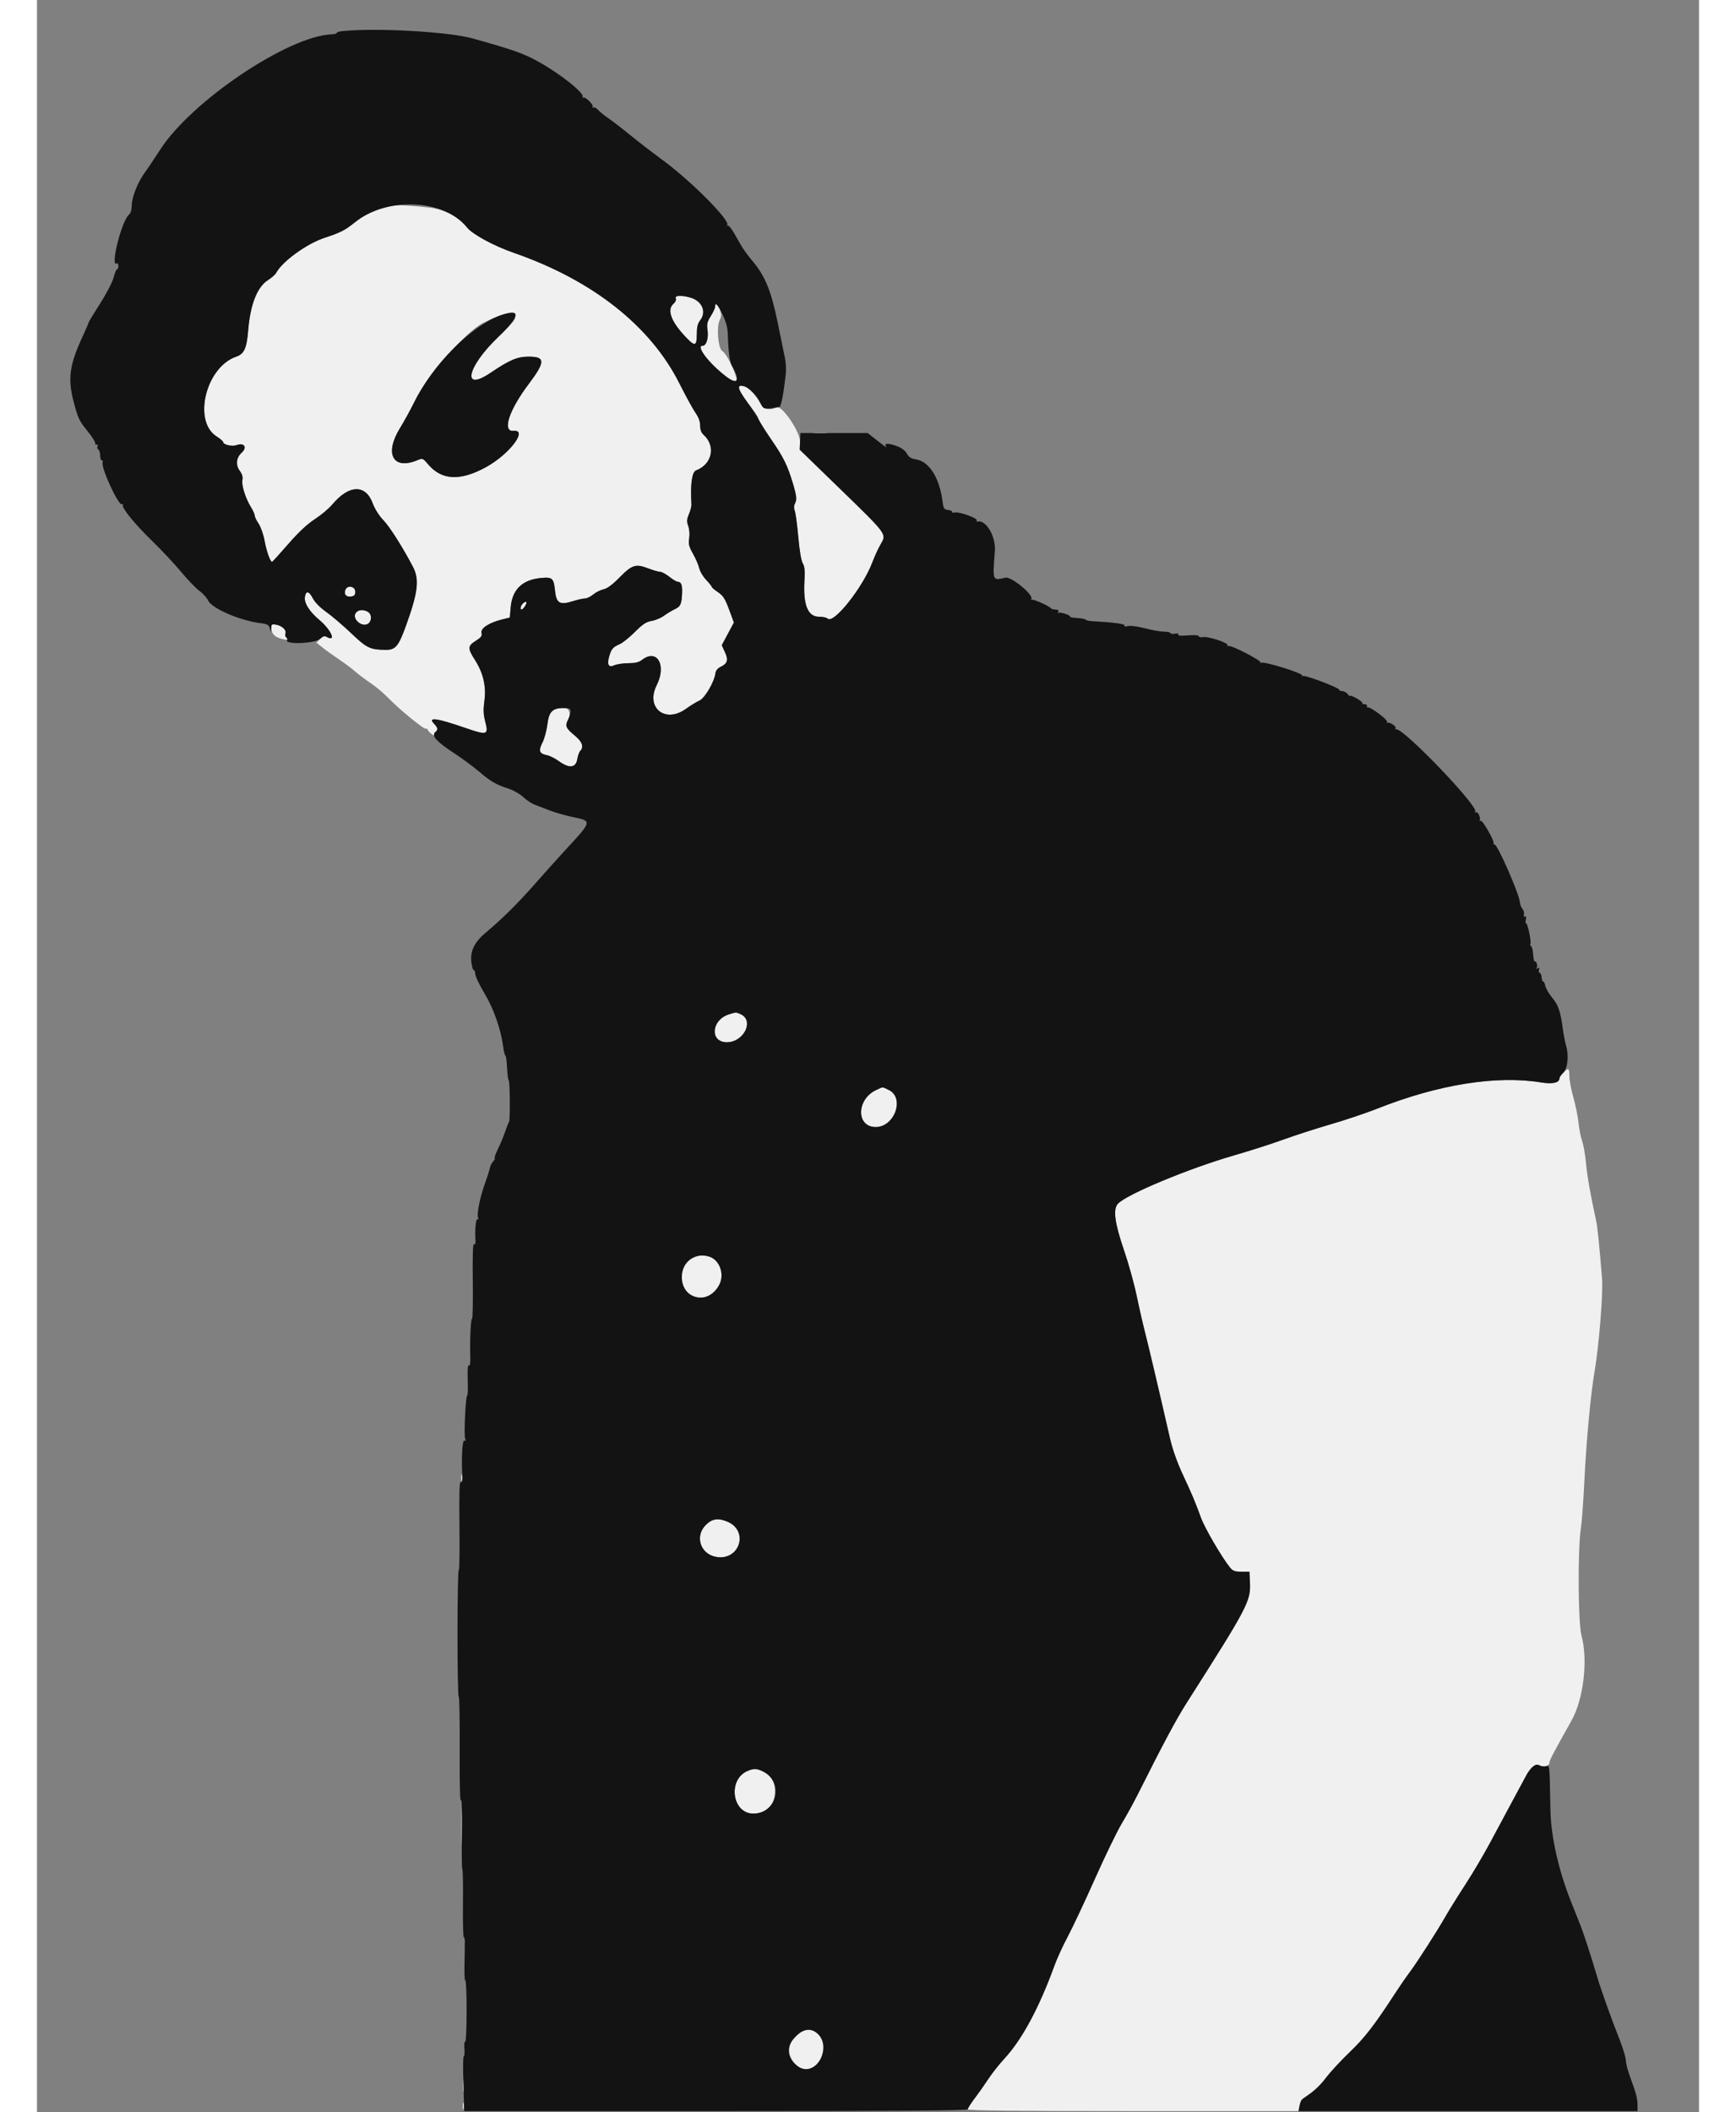 <svg xmlns="http://www.w3.org/2000/svg" xmlns:xlink="http://www.w3.org/1999/xlink" id="svg" version="1.1" width="500" height="608.28" viewBox="0, 0, 400,508.28"><rect x="0" y="0" width="400" height="508.28" fill="#808080" stroke="none"/><g id="svgg"><path id="path0" d="M82.400 49.796 C 81.410 50.122,79.598 51.156,78.373 52.094 C 77.149 53.032,75.529 54.269,74.773 54.842 C 74.018 55.416,71.510 56.494,69.200 57.239 C 64.999 58.594,59.043 62.904,57.571 65.654 C 57.348 66.071,56.457 66.859,55.591 67.406 C 53.019 69.029,51.345 73.256,50.840 79.400 C 50.476 83.825,49.874 85.167,47.956 85.824 C 40.636 88.333,37.437 101.362,43.241 105.026 C 44.098 105.567,44.800 106.170,44.800 106.366 C 44.800 106.996,46.945 107.512,47.976 107.131 C 49.885 106.424,50.704 107.639,49.223 108.979 C 47.956 110.126,47.775 111.899,48.786 113.266 C 49.381 114.071,49.586 114.781,49.436 115.521 C 49.185 116.754,50.189 119.918,51.505 122.047 C 51.997 122.843,52.400 123.746,52.400 124.054 C 52.400 124.362,52.823 125.241,53.340 126.007 C 53.857 126.773,54.512 128.660,54.794 130.200 C 55.254 132.705,56.146 135.200,56.582 135.200 C 56.671 135.200,58.413 133.283,60.452 130.940 C 62.960 128.059,65.039 126.112,66.872 124.926 C 68.364 123.961,70.244 122.382,71.050 121.418 C 75.075 116.602,79.079 116.473,80.798 121.103 C 81.316 122.501,82.331 124.105,83.390 125.200 C 84.892 126.754,88.060 131.752,90.474 136.378 C 92.079 139.452,91.716 142.518,88.793 150.600 C 86.997 155.566,86.275 156.411,83.856 156.377 C 80.137 156.325,79.385 155.961,75.644 152.400 C 73.680 150.530,70.971 148.217,69.624 147.260 C 68.096 146.174,66.871 144.923,66.366 143.934 C 65.469 142.174,64.667 142.092,64.473 143.739 C 64.305 145.161,65.597 147.187,67.920 149.140 C 70.838 151.594,72.113 154.545,69.697 153.252 C 69.148 152.958,68.772 153.079,68.119 153.758 L 67.261 154.649 68.731 155.823 C 69.539 156.469,71.370 157.787,72.800 158.752 C 74.230 159.718,75.940 160.999,76.600 161.599 C 77.260 162.199,78.880 163.417,80.200 164.307 C 81.520 165.196,83.410 166.772,84.400 167.809 C 87.043 170.576,93.219 175.635,93.638 175.376 C 93.837 175.253,94.000 175.331,94.000 175.549 C 94.000 175.767,94.585 176.356,95.300 176.857 C 96.334 177.582,96.477 177.615,96.000 177.019 C 95.542 176.448,95.519 176.230,95.900 176.102 C 96.638 175.853,96.511 175.169,95.532 174.127 C 93.986 172.482,96.177 172.778,103.047 175.144 C 108.435 176.999,108.727 176.901,107.855 173.533 C 107.438 171.922,107.396 170.715,107.683 168.600 C 108.153 165.131,107.390 161.889,105.364 158.744 C 103.615 156.030,103.647 155.433,105.605 154.197 C 106.908 153.374,107.168 153.012,106.984 152.277 C 106.713 151.199,108.816 149.830,111.917 149.065 L 113.800 148.600 114.000 146.200 C 114.361 141.867,116.763 139.517,121.277 139.082 C 124.046 138.815,124.366 139.109,124.686 142.208 C 124.990 145.161,125.837 145.650,128.947 144.669 C 130.115 144.301,131.446 144.000,131.904 144.000 C 132.363 144.000,133.247 143.573,133.869 143.052 C 134.491 142.530,135.605 141.972,136.344 141.810 C 137.245 141.614,138.507 140.682,140.171 138.984 C 143.179 135.917,144.096 135.619,147.055 136.752 C 148.274 137.218,149.590 137.600,149.981 137.600 C 150.371 137.600,151.369 138.140,152.200 138.800 C 153.031 139.460,153.945 140.000,154.231 140.000 C 155.051 140.000,155.349 140.805,155.256 142.776 C 155.132 145.420,154.888 145.945,153.471 146.610 C 152.772 146.938,151.611 147.640,150.891 148.170 C 150.171 148.699,148.836 149.259,147.925 149.413 C 146.616 149.634,145.767 150.195,143.878 152.090 C 142.564 153.409,140.914 154.727,140.212 155.021 C 138.630 155.682,138.190 156.210,137.687 158.051 C 137.153 160.009,137.603 160.709,138.990 160.077 C 139.566 159.815,141.064 159.596,142.319 159.591 C 143.965 159.585,144.878 159.365,145.600 158.800 C 149.216 155.972,151.584 160.034,149.146 164.884 C 146.412 170.323,151.198 174.171,156.201 170.556 C 157.301 169.762,158.752 168.873,159.428 168.581 C 160.713 168.025,163.037 164.058,163.281 162.004 C 163.356 161.381,163.811 160.811,164.497 160.483 C 166.190 159.674,166.443 158.834,165.567 156.924 L 164.805 155.263 166.266 152.531 L 167.727 149.800 166.563 146.655 C 165.609 144.074,165.131 143.329,163.900 142.502 C 163.075 141.947,162.400 141.375,162.400 141.230 C 162.400 141.085,161.789 140.318,161.041 139.526 C 160.294 138.734,159.550 137.481,159.388 136.743 C 159.226 136.004,158.555 134.447,157.898 133.282 C 156.904 131.520,156.747 130.892,156.963 129.542 C 157.114 128.596,157.021 127.361,156.740 126.584 C 156.339 125.476,156.367 124.988,156.904 123.724 C 157.260 122.886,157.531 121.840,157.505 121.400 C 157.216 116.508,157.619 113.573,158.634 113.187 C 162.503 111.716,163.428 107.340,160.441 104.637 C 159.875 104.125,159.600 103.392,159.600 102.398 C 159.600 101.429,159.220 100.383,158.498 99.360 C 157.892 98.502,156.137 95.298,154.598 92.240 C 147.642 78.416,133.684 67.410,114.800 60.858 C 109.981 59.186,104.845 56.409,103.518 54.757 C 101.341 52.049,98.033 50.328,94.242 49.933 C 87.422 49.221,84.259 49.185,82.400 49.796 M153.749 71.811 C 153.882 72.158,153.641 72.715,153.192 73.100 C 151.608 74.456,152.500 77.132,155.703 80.637 C 158.304 83.483,158.800 83.454,158.800 80.454 C 158.800 78.714,159.007 77.845,159.600 77.091 C 161.750 74.358,159.109 71.211,154.657 71.202 C 153.796 71.201,153.572 71.351,153.749 71.811 M163.200 73.808 C 163.200 74.142,162.733 75.156,162.162 76.060 C 161.305 77.417,161.169 77.996,161.377 79.387 C 161.668 81.329,161.096 83.200,160.210 83.200 C 159.083 83.200,159.586 84.392,161.700 86.732 C 163.938 89.208,167.379 92.000,168.194 92.000 C 169.219 92.000,166.264 85.211,164.909 84.453 C 163.936 83.909,163.498 78.681,164.291 77.076 C 164.729 76.188,164.750 75.661,164.392 74.576 C 163.930 73.175,163.200 72.705,163.200 73.808 M115.119 76.232 C 115.206 76.844,114.118 78.133,111.014 81.093 C 103.518 88.243,102.129 94.432,109.069 89.762 C 113.682 86.657,115.530 85.854,118.132 85.826 C 122.404 85.779,122.436 86.973,118.311 92.453 C 113.557 98.767,111.891 103.946,114.700 103.674 C 118.268 103.330,113.664 109.358,108.000 112.448 C 101.831 115.813,97.392 115.580,94.120 111.720 C 92.866 110.239,92.814 110.220,91.520 110.755 C 85.692 113.163,83.554 109.252,87.324 103.082 C 88.372 101.368,89.908 98.578,90.736 96.882 C 93.807 90.601,103.098 79.883,107.345 77.722 C 112.249 75.228,114.903 74.719,115.119 76.232 M169.017 93.655 C 169.262 94.424,170.497 96.262,172.788 99.263 C 173.235 99.848,173.600 100.513,173.600 100.741 C 173.600 100.969,174.982 103.190,176.671 105.678 C 179.661 110.081,180.655 112.085,181.889 116.200 C 182.808 119.264,182.916 120.236,182.437 121.131 C 182.150 121.667,182.125 122.276,182.366 122.877 C 182.569 123.385,182.953 126.230,183.220 129.200 C 183.517 132.508,183.935 134.972,184.300 135.559 C 184.747 136.279,184.849 137.324,184.709 139.747 C 184.374 145.542,185.517 148.400,188.169 148.400 C 189.088 148.400,190.042 148.602,190.289 148.849 C 191.704 150.264,198.770 141.364,201.058 135.285 C 201.599 133.848,202.506 131.879,203.074 130.910 C 204.498 128.480,204.623 128.649,193.276 117.637 L 183.552 108.200 183.648 106.391 C 183.773 104.026,179.235 97.339,177.966 98.018 C 176.325 98.896,174.859 98.481,174.017 96.900 C 172.268 93.617,168.159 90.949,169.017 93.655 M187.091 104.289 C 187.801 104.377,189.061 104.379,189.891 104.292 C 190.721 104.205,190.140 104.133,188.600 104.131 C 187.060 104.129,186.381 104.200,187.091 104.289 M74.195 142.017 C 73.850 143.104,74.430 143.707,75.654 143.534 C 76.361 143.434,76.600 143.147,76.600 142.400 C 76.600 141.024,74.610 140.707,74.195 142.017 M116.880 145.280 C 116.302 145.858,116.234 146.950,116.798 146.601 C 117.370 146.248,118.090 144.800,117.694 144.800 C 117.510 144.800,117.144 145.016,116.880 145.280 M76.790 147.412 C 75.591 148.857,78.339 151.212,79.805 149.996 C 80.132 149.724,80.400 149.080,80.400 148.565 C 80.400 146.990,77.823 146.167,76.790 147.412 M56.400 151.193 C 56.400 152.522,57.355 153.416,59.192 153.808 C 60.403 154.065,60.519 154.026,60.085 153.503 C 59.811 153.172,59.686 152.642,59.807 152.325 C 60.090 151.588,58.916 150.561,57.500 150.308 C 56.522 150.133,56.400 150.231,56.400 151.193 M124.017 171.106 C 123.367 171.632,123.063 172.476,122.822 174.426 C 122.643 175.864,122.105 177.811,121.625 178.751 C 120.630 180.702,120.886 181.357,122.795 181.739 C 123.442 181.868,124.737 182.529,125.672 183.206 C 128.101 184.966,129.698 184.773,130.036 182.680 C 130.170 181.843,130.488 180.952,130.740 180.700 C 131.679 179.761,131.224 178.473,129.435 177.008 C 127.279 175.241,127.037 174.675,127.803 173.195 C 129.175 170.542,126.522 169.078,124.017 171.106 M166.494 244.100 C 162.251 245.461,161.882 250.803,166.031 250.799 C 170.114 250.794,172.692 245.573,169.361 244.055 C 168.224 243.537,168.252 243.537,166.494 244.100 M367.300 258.163 C 366.805 258.685,366.400 259.306,366.400 259.542 C 366.400 260.550,364.707 260.911,362.030 260.474 C 351.254 258.713,337.273 260.947,322.546 266.782 C 319.876 267.840,314.827 269.536,311.325 270.551 C 307.824 271.567,302.719 273.215,299.980 274.214 C 297.241 275.213,291.916 276.921,288.146 278.009 C 277.171 281.178,262.169 287.425,260.134 289.673 C 258.935 290.997,259.360 294.247,261.580 300.740 C 262.682 303.963,264.047 308.850,264.614 311.600 C 265.181 314.350,266.085 318.310,266.623 320.400 C 267.511 323.849,270.170 335.140,272.652 346.000 C 273.265 348.683,274.384 351.862,275.751 354.800 C 278.073 359.795,278.672 361.215,280.158 365.264 C 281.070 367.745,285.089 374.646,287.061 377.116 C 287.788 378.026,288.237 378.200,289.863 378.200 L 291.800 378.200 291.921 380.776 C 292.133 385.292,291.446 386.600,276.668 409.800 C 274.193 413.685,270.895 419.859,264.944 431.744 C 263.968 433.694,262.243 436.828,261.111 438.710 C 259.979 440.592,257.040 446.647,254.582 452.166 C 252.123 457.684,249.189 463.920,248.061 466.023 C 246.934 468.125,245.493 471.275,244.859 473.023 C 241.198 483.111,237.034 490.847,232.826 495.375 C 231.586 496.709,229.867 498.880,229.005 500.200 C 228.144 501.520,226.665 503.621,225.719 504.870 C 224.774 506.118,224.000 507.333,224.000 507.570 C 224.000 507.874,235.658 508.000,263.792 508.000 L 303.585 508.000 303.827 506.900 C 303.961 506.295,304.099 505.679,304.135 505.532 C 304.171 505.385,305.097 504.665,306.194 503.932 C 307.290 503.199,309.089 501.430,310.190 500.000 C 311.292 498.570,313.884 495.780,315.949 493.800 C 319.513 490.384,321.927 487.266,326.698 479.912 C 327.852 478.133,329.485 475.761,330.327 474.639 C 332.167 472.188,336.881 464.849,339.041 461.074 C 339.898 459.574,342.029 456.154,343.776 453.474 C 345.523 450.793,348.202 446.260,349.728 443.400 C 351.254 440.540,353.695 435.990,355.152 433.289 C 356.608 430.588,358.112 427.798,358.492 427.089 C 359.530 425.158,360.702 424.319,361.652 424.828 C 362.629 425.351,364.000 424.945,364.000 424.133 C 364.000 423.604,364.930 421.834,369.327 414.000 C 372.225 408.837,373.320 399.415,371.705 393.532 C 370.892 390.571,370.793 372.791,371.562 367.800 C 371.800 366.260,372.170 361.310,372.385 356.800 C 372.853 346.989,373.915 335.528,374.867 330.000 C 375.915 323.921,376.947 311.155,376.668 307.732 C 375.970 299.150,375.565 295.239,375.207 293.600 C 373.870 287.489,373.075 282.952,372.787 279.800 C 372.606 277.820,372.192 275.461,371.867 274.557 C 371.542 273.654,371.149 271.674,370.994 270.157 C 370.838 268.641,370.281 265.895,369.756 264.055 C 369.230 262.216,368.800 259.921,368.800 258.955 C 368.800 256.954,368.564 256.829,367.300 258.163 M201.938 262.310 C 197.183 264.553,197.125 271.205,201.860 271.199 C 206.426 271.193,208.902 264.142,204.994 262.278 C 203.313 261.476,203.717 261.472,201.938 262.310 M158.166 302.569 C 153.957 304.401,154.184 310.865,158.499 312.027 C 160.288 312.508,161.428 312.247,162.738 311.054 C 167.204 306.988,163.557 300.221,158.166 302.569 M102.093 355.600 C 102.093 356.370,102.175 356.685,102.276 356.300 C 102.376 355.915,102.376 355.285,102.276 354.900 C 102.175 354.515,102.093 354.830,102.093 355.600 M160.960 366.960 C 158.270 369.650,159.631 373.919,163.403 374.627 C 169.084 375.693,171.454 368.369,166.146 366.152 C 163.913 365.219,162.477 365.443,160.960 366.960 M170.966 426.169 C 166.181 428.252,167.297 436.400,172.367 436.400 C 175.769 436.400,177.600 434.466,177.600 430.874 C 177.600 427.152,174.218 424.753,170.966 426.169 M102.166 439.600 C 102.166 443.670,102.225 445.335,102.298 443.300 C 102.371 441.265,102.371 437.935,102.298 435.900 C 102.225 433.865,102.166 435.530,102.166 439.600 M102.893 466.800 C 102.893 467.570,102.975 467.885,103.076 467.500 C 103.176 467.115,103.176 466.485,103.076 466.100 C 102.975 465.715,102.893 466.030,102.893 466.800 M184.191 488.779 C 181.720 489.781,180.396 492.658,181.352 494.946 C 183.075 499.070,187.672 498.809,188.926 494.516 C 190.084 490.548,187.513 487.432,184.191 488.779 M102.531 501.800 C 102.533 503.340,102.605 503.921,102.692 503.091 C 102.779 502.261,102.777 501.001,102.689 500.291 C 102.600 499.581,102.529 500.260,102.531 501.800 M102.493 506.800 C 102.493 507.570,102.575 507.885,102.676 507.500 C 102.776 507.115,102.776 506.485,102.676 506.100 C 102.575 505.715,102.493 506.030,102.493 506.800 " stroke="none" fill="#f0f0f0" fill-rule="evenodd"/><path id="path1" d="M73.492 7.492 C 72.662 7.578,72.059 7.773,72.150 7.925 C 72.242 8.076,71.661 8.229,70.859 8.264 C 60.356 8.724,37.165 24.338,29.661 36.000 C 28.317 38.090,26.654 40.562,25.966 41.494 C 24.271 43.791,22.821 47.445,22.809 49.451 C 22.804 50.490,22.555 51.306,22.138 51.651 C 20.361 53.125,17.534 64.430,19.200 63.400 C 19.420 63.264,19.600 63.523,19.600 63.976 C 19.600 64.429,19.454 64.800,19.276 64.800 C 19.097 64.800,18.724 65.687,18.446 66.771 C 18.167 67.860,16.703 70.677,15.172 73.071 C 13.648 75.452,12.402 77.519,12.401 77.664 C 12.400 77.810,11.784 79.250,11.032 80.864 C 7.858 87.674,7.370 91.029,8.765 96.436 C 9.851 100.645,10.122 101.228,12.170 103.742 C 13.177 104.978,14.000 106.272,14.000 106.618 C 14.000 106.964,14.178 107.137,14.395 107.003 C 14.616 106.866,14.693 107.015,14.568 107.339 C 14.446 107.658,14.538 108.038,14.773 108.183 C 15.008 108.328,15.200 108.977,15.200 109.624 C 15.200 110.271,15.391 110.800,15.624 110.800 C 15.857 110.800,15.945 110.965,15.821 111.166 C 15.197 112.176,19.637 121.871,20.484 121.348 C 20.726 121.199,20.814 121.254,20.679 121.472 C 20.278 122.120,23.367 125.934,27.748 130.200 C 30.007 132.400,33.124 135.730,34.676 137.600 C 36.228 139.470,38.213 141.531,39.087 142.180 C 39.960 142.829,40.895 143.857,41.164 144.464 C 42.011 146.378,48.792 149.327,53.782 149.952 C 55.456 150.161,55.808 150.356,56.042 151.200 L 56.320 152.200 56.360 151.155 C 56.395 150.241,56.537 150.136,57.500 150.308 C 58.987 150.574,60.063 151.572,59.789 152.433 C 59.667 152.818,59.758 153.250,59.990 153.394 C 60.223 153.538,60.317 153.811,60.199 154.002 C 59.483 155.160,66.943 154.888,68.166 153.712 C 68.811 153.090,69.210 152.974,69.720 153.259 C 72.140 154.613,70.810 151.570,67.920 149.140 C 65.597 147.187,64.305 145.161,64.473 143.739 C 64.667 142.092,65.469 142.174,66.366 143.934 C 66.871 144.923,68.096 146.174,69.624 147.260 C 70.971 148.217,73.680 150.530,75.644 152.400 C 79.385 155.961,80.137 156.325,83.856 156.377 C 86.275 156.411,86.997 155.566,88.793 150.600 C 91.716 142.518,92.079 139.452,90.474 136.378 C 88.060 131.752,84.892 126.754,83.390 125.200 C 82.331 124.105,81.316 122.501,80.798 121.103 C 79.079 116.473,75.075 116.602,71.050 121.418 C 70.244 122.382,68.364 123.961,66.872 124.926 C 65.039 126.112,62.960 128.059,60.452 130.940 C 58.413 133.283,56.671 135.200,56.582 135.200 C 56.146 135.200,55.254 132.705,54.794 130.200 C 54.512 128.660,53.857 126.773,53.340 126.007 C 52.823 125.241,52.400 124.362,52.400 124.054 C 52.400 123.746,51.997 122.843,51.505 122.047 C 50.189 119.918,49.185 116.754,49.436 115.521 C 49.586 114.781,49.381 114.071,48.786 113.266 C 47.775 111.899,47.956 110.126,49.223 108.979 C 50.704 107.639,49.885 106.424,47.976 107.131 C 46.945 107.512,44.800 106.996,44.800 106.366 C 44.800 106.170,44.098 105.567,43.241 105.026 C 37.437 101.362,40.636 88.333,47.956 85.824 C 49.874 85.167,50.476 83.825,50.840 79.400 C 51.345 73.256,53.019 69.029,55.591 67.406 C 56.457 66.859,57.348 66.071,57.571 65.654 C 59.066 62.860,65.018 58.573,69.327 57.186 C 72.959 56.017,74.084 55.440,76.516 53.496 C 84.319 47.261,98.008 47.901,103.518 54.757 C 104.845 56.409,109.981 59.186,114.800 60.858 C 133.684 67.410,147.642 78.416,154.598 92.240 C 156.137 95.298,157.892 98.502,158.498 99.360 C 159.220 100.383,159.600 101.429,159.600 102.398 C 159.600 103.392,159.875 104.125,160.441 104.637 C 163.428 107.340,162.503 111.716,158.634 113.187 C 157.619 113.573,157.216 116.508,157.505 121.400 C 157.531 121.840,157.260 122.886,156.904 123.724 C 156.367 124.988,156.339 125.476,156.740 126.584 C 157.021 127.361,157.114 128.596,156.963 129.542 C 156.747 130.892,156.904 131.520,157.898 133.282 C 158.555 134.447,159.226 136.004,159.388 136.743 C 159.550 137.481,160.294 138.734,161.041 139.526 C 161.789 140.318,162.400 141.085,162.400 141.230 C 162.400 141.375,163.075 141.947,163.900 142.502 C 165.131 143.329,165.609 144.074,166.563 146.655 L 167.727 149.800 166.266 152.531 L 164.805 155.263 165.567 156.924 C 166.443 158.834,166.190 159.674,164.497 160.483 C 163.811 160.811,163.356 161.381,163.281 162.004 C 163.037 164.058,160.713 168.025,159.428 168.581 C 158.752 168.873,157.301 169.762,156.201 170.556 C 151.198 174.171,146.412 170.323,149.146 164.884 C 151.584 160.034,149.216 155.972,145.600 158.800 C 144.878 159.365,143.965 159.585,142.319 159.591 C 141.064 159.596,139.566 159.815,138.990 160.077 C 137.603 160.709,137.153 160.009,137.687 158.051 C 138.190 156.210,138.630 155.682,140.212 155.021 C 140.914 154.727,142.564 153.409,143.878 152.090 C 145.767 150.195,146.616 149.634,147.925 149.413 C 148.836 149.259,150.171 148.699,150.891 148.170 C 151.611 147.640,152.772 146.938,153.471 146.610 C 154.888 145.945,155.132 145.420,155.256 142.776 C 155.349 140.805,155.051 140.000,154.231 140.000 C 153.945 140.000,153.031 139.460,152.200 138.800 C 151.369 138.140,150.371 137.600,149.981 137.600 C 149.590 137.600,148.274 137.218,147.055 136.752 C 144.096 135.619,143.179 135.917,140.171 138.984 C 138.507 140.682,137.245 141.614,136.344 141.810 C 135.605 141.972,134.491 142.530,133.869 143.052 C 133.247 143.573,132.363 144.000,131.904 144.000 C 131.446 144.000,130.115 144.301,128.947 144.669 C 125.837 145.650,124.990 145.161,124.686 142.208 C 124.366 139.109,124.046 138.815,121.277 139.082 C 116.763 139.517,114.361 141.867,114.000 146.200 L 113.800 148.600 111.917 149.065 C 108.816 149.830,106.713 151.199,106.984 152.277 C 107.168 153.012,106.908 153.374,105.605 154.197 C 103.647 155.433,103.615 156.030,105.364 158.744 C 107.390 161.889,108.153 165.131,107.683 168.600 C 107.396 170.715,107.438 171.922,107.855 173.533 C 108.727 176.901,108.435 176.999,103.047 175.144 C 96.177 172.778,93.986 172.482,95.532 174.127 C 96.566 175.229,96.593 175.464,95.776 176.281 C 94.928 177.129,96.302 178.581,100.600 181.378 C 102.360 182.523,104.970 184.454,106.400 185.669 C 109.280 188.116,110.405 188.766,113.509 189.781 C 114.668 190.160,116.247 191.064,117.017 191.790 C 117.786 192.516,118.997 193.330,119.708 193.599 C 120.419 193.868,122.080 194.507,123.400 195.019 C 124.720 195.531,127.240 196.249,129.000 196.615 C 133.683 197.587,133.707 197.497,126.757 204.984 C 125.524 206.313,122.532 209.650,120.110 212.400 C 115.676 217.434,112.082 221.000,107.925 224.492 C 105.181 226.797,104.162 229.018,104.578 231.791 C 104.728 232.794,104.975 233.540,105.126 233.447 C 105.277 233.354,105.436 233.775,105.479 234.382 C 105.523 234.989,106.524 237.087,107.705 239.043 C 109.906 242.692,111.671 247.733,112.205 251.900 C 112.354 253.055,112.593 254.000,112.738 254.001 C 112.882 254.001,113.060 255.304,113.133 256.897 C 113.206 258.490,113.386 259.885,113.533 259.997 C 113.842 260.232,113.902 269.700,113.597 270.000 C 113.485 270.110,113.053 271.190,112.636 272.400 C 112.219 273.610,111.444 275.473,110.912 276.540 C 110.381 277.607,110.040 278.573,110.154 278.687 C 110.268 278.802,110.101 279.156,109.782 279.476 C 109.462 279.795,109.100 280.538,108.976 281.128 C 108.852 281.718,108.325 283.370,107.804 284.800 C 106.653 287.961,105.810 292.129,106.145 293.001 C 106.288 293.373,106.225 293.539,105.995 293.397 C 105.614 293.162,105.357 296.009,105.532 298.527 C 105.581 299.227,105.451 299.555,105.191 299.394 C 104.901 299.215,104.807 301.987,104.885 308.330 C 104.948 313.387,104.865 317.441,104.700 317.339 C 104.398 317.152,104.148 322.786,104.284 326.711 C 104.331 328.057,104.210 328.730,103.950 328.569 C 103.682 328.403,103.587 329.612,103.672 332.122 C 103.742 334.214,103.689 335.857,103.554 335.773 C 103.183 335.542,102.705 345.286,103.043 346.168 C 103.247 346.701,103.195 346.844,102.868 346.642 C 102.386 346.344,102.117 350.716,102.356 354.944 C 102.434 356.320,102.332 356.805,102.009 356.606 C 101.670 356.396,101.584 359.156,101.676 367.325 C 101.744 373.375,101.668 378.118,101.506 377.863 C 101.344 377.608,101.209 384.386,101.206 392.924 C 101.203 401.462,101.335 408.364,101.500 408.262 C 101.665 408.159,101.770 413.954,101.734 421.138 C 101.694 429.109,101.806 433.810,102.022 433.200 C 102.241 432.582,102.332 435.593,102.260 441.079 C 102.197 445.962,102.247 449.894,102.372 449.817 C 102.498 449.739,102.564 453.573,102.520 458.338 C 102.476 463.102,102.586 466.640,102.765 466.200 C 102.944 465.760,103.012 468.010,102.917 471.200 C 102.821 474.390,102.891 476.792,103.072 476.538 C 103.252 476.283,103.400 479.551,103.400 483.799 C 103.400 488.047,103.245 491.427,103.056 491.310 C 102.866 491.194,102.778 491.931,102.859 492.949 C 102.940 493.967,102.877 494.800,102.720 494.800 C 102.563 494.800,102.510 497.275,102.603 500.300 C 102.696 503.325,102.778 506.295,102.786 506.900 L 102.800 508.000 163.400 508.000 C 206.385 508.000,224.000 507.875,224.000 507.570 C 224.000 507.333,224.774 506.118,225.719 504.870 C 226.665 503.621,228.144 501.520,229.005 500.200 C 229.867 498.880,231.586 496.709,232.826 495.375 C 237.034 490.847,241.198 483.111,244.859 473.023 C 245.493 471.275,246.934 468.125,248.061 466.023 C 249.189 463.920,252.123 457.684,254.582 452.166 C 257.040 446.647,259.979 440.592,261.111 438.710 C 262.243 436.828,263.968 433.694,264.944 431.744 C 270.895 419.859,274.193 413.685,276.668 409.800 C 291.446 386.600,292.133 385.292,291.921 380.776 L 291.800 378.200 289.863 378.200 C 288.237 378.200,287.788 378.026,287.061 377.116 C 285.089 374.646,281.070 367.745,280.158 365.264 C 278.672 361.215,278.073 359.795,275.751 354.800 C 274.384 351.862,273.265 348.683,272.652 346.000 C 270.170 335.140,267.511 323.849,266.623 320.400 C 266.085 318.310,265.181 314.350,264.614 311.600 C 264.047 308.850,262.682 303.963,261.580 300.740 C 259.360 294.247,258.935 290.997,260.134 289.673 C 262.169 287.425,277.171 281.178,288.146 278.009 C 291.916 276.921,297.241 275.213,299.980 274.214 C 302.719 273.215,307.824 271.567,311.325 270.551 C 314.827 269.536,319.876 267.840,322.546 266.782 C 337.273 260.947,351.254 258.713,362.030 260.474 C 364.757 260.919,366.392 260.550,366.407 259.486 C 366.411 259.219,366.829 258.606,367.337 258.125 C 368.400 257.118,368.716 253.992,367.997 251.600 C 367.765 250.830,367.406 248.940,367.197 247.400 C 366.642 243.294,366.131 241.833,364.619 240.023 C 363.874 239.131,363.145 237.859,362.999 237.197 C 362.854 236.535,362.615 236.067,362.467 236.158 C 362.320 236.249,362.172 235.851,362.137 235.274 C 362.102 234.697,361.887 234.162,361.659 234.086 C 361.431 234.010,361.355 233.660,361.490 233.309 C 361.667 232.849,361.587 232.761,361.206 232.996 C 360.870 233.204,360.772 233.168,360.939 232.898 C 361.244 232.405,360.843 231.127,360.458 231.364 C 360.316 231.452,360.146 230.685,360.079 229.662 C 360.013 228.638,359.787 227.740,359.577 227.666 C 359.367 227.592,359.294 227.371,359.415 227.175 C 359.706 226.705,358.727 221.998,358.382 222.211 C 358.236 222.302,358.206 221.904,358.316 221.328 C 358.444 220.656,358.365 220.374,358.095 220.541 C 357.838 220.700,357.750 220.513,357.868 220.060 C 357.975 219.653,357.823 219.067,357.531 218.760 C 357.239 218.452,356.946 217.694,356.881 217.075 C 356.651 214.901,351.511 203.200,350.786 203.200 C 350.548 203.200,350.441 203.058,350.548 202.884 C 350.839 202.414,347.795 197.139,347.439 197.495 C 347.271 197.663,347.184 197.620,347.246 197.400 C 347.455 196.655,346.747 195.185,346.309 195.456 C 346.064 195.608,345.991 195.539,346.141 195.296 C 346.938 194.006,328.746 175.065,327.137 175.510 C 326.919 175.570,326.849 175.444,326.981 175.230 C 327.222 174.841,325.668 173.754,325.100 173.915 C 324.935 173.962,324.845 173.834,324.900 173.631 C 325.036 173.130,320.776 169.968,320.333 170.241 C 320.139 170.361,320.030 170.221,320.090 169.930 C 320.151 169.637,319.889 169.425,319.504 169.455 C 319.122 169.485,318.889 169.379,318.988 169.219 C 319.087 169.060,318.455 168.528,317.584 168.039 C 316.713 167.549,316.000 167.285,316.000 167.451 C 316.000 167.617,315.772 167.440,315.492 167.059 C 315.213 166.677,314.595 166.335,314.120 166.299 C 313.644 166.263,313.323 166.125,313.405 165.992 C 313.649 165.598,305.178 162.368,304.668 162.661 C 304.410 162.808,304.338 162.776,304.507 162.590 C 304.970 162.081,295.358 159.072,294.614 159.494 C 294.386 159.623,294.318 159.596,294.463 159.434 C 294.839 159.014,287.268 155.111,286.726 155.445 C 286.464 155.607,286.387 155.545,286.541 155.295 C 286.889 154.732,281.868 153.056,280.573 153.303 C 280.038 153.405,279.600 153.309,279.600 153.090 C 279.600 152.844,278.604 152.770,277.005 152.899 C 275.280 153.037,274.495 152.969,274.665 152.696 C 274.825 152.436,274.527 152.359,273.859 152.487 C 273.277 152.598,272.800 152.534,272.800 152.345 C 272.800 152.155,272.114 152.000,271.275 152.000 C 270.437 152.000,268.365 151.637,266.671 151.193 C 264.869 150.721,263.154 150.497,262.536 150.652 C 261.862 150.821,261.572 150.770,261.732 150.509 C 261.959 150.143,258.942 149.740,254.000 149.475 C 253.230 149.434,252.502 149.269,252.382 149.110 C 252.263 148.950,251.334 148.770,250.319 148.710 C 249.304 148.649,248.550 148.522,248.644 148.427 C 248.949 148.115,246.329 147.197,245.897 147.464 C 245.651 147.616,245.595 147.532,245.762 147.262 C 246.032 146.825,245.878 146.734,244.700 146.640 C 244.425 146.618,244.110 146.489,244.000 146.352 C 243.522 145.761,239.668 144.062,239.385 144.318 C 239.213 144.473,239.186 144.399,239.326 144.154 C 239.898 143.151,234.487 138.679,233.086 138.998 C 229.900 139.722,229.982 139.926,230.532 132.600 C 230.797 129.079,228.371 124.967,226.350 125.510 C 226.125 125.570,226.046 125.449,226.175 125.240 C 226.491 124.728,222.046 123.098,220.920 123.313 C 220.427 123.407,220.112 123.343,220.219 123.169 C 220.326 122.996,219.916 122.797,219.307 122.727 C 218.305 122.612,218.175 122.410,217.935 120.600 C 217.183 114.939,214.726 111.054,211.581 110.551 C 210.364 110.356,209.825 110.021,209.398 109.196 C 209.063 108.549,208.165 107.833,207.207 107.450 C 205.230 106.658,203.825 106.587,204.253 107.300 C 204.589 107.859,204.518 107.812,201.658 105.567 L 199.917 104.200 191.823 104.200 L 183.729 104.200 183.648 106.206 L 183.566 108.212 193.283 117.643 C 204.623 128.649,204.498 128.480,203.074 130.910 C 202.506 131.879,201.599 133.848,201.058 135.285 C 198.770 141.364,191.704 150.264,190.289 148.849 C 190.042 148.602,189.088 148.400,188.169 148.400 C 185.517 148.400,184.374 145.542,184.709 139.747 C 184.849 137.324,184.747 136.279,184.300 135.559 C 183.935 134.972,183.517 132.508,183.220 129.200 C 182.953 126.230,182.569 123.385,182.366 122.877 C 182.125 122.276,182.150 121.667,182.437 121.131 C 182.916 120.236,182.808 119.264,181.889 116.200 C 180.655 112.086,179.628 109.981,177.014 106.206 C 175.537 104.072,174.069 101.758,173.752 101.063 C 173.435 100.369,172.376 98.720,171.400 97.400 C 168.586 93.596,168.265 92.478,170.119 92.944 C 171.360 93.255,173.076 94.989,174.068 96.934 C 174.908 98.581,174.799 98.557,178.656 97.940 C 179.076 97.872,179.608 95.199,180.197 90.200 C 180.327 89.100,180.248 87.300,180.022 86.200 C 179.796 85.100,178.995 81.192,178.241 77.515 C 176.691 69.956,175.245 66.436,172.195 62.800 C 171.180 61.590,169.988 59.970,169.548 59.200 C 169.107 58.430,168.251 56.942,167.645 55.894 C 167.040 54.846,166.393 54.126,166.208 54.294 C 166.023 54.462,165.991 54.392,166.137 54.137 C 166.808 52.963,157.202 43.344,150.422 38.400 C 148.159 36.750,144.753 34.127,142.854 32.571 C 140.954 31.016,138.590 29.192,137.600 28.518 C 136.610 27.844,135.461 26.916,135.047 26.456 C 134.632 25.996,134.109 25.732,133.885 25.871 C 133.660 26.010,133.588 25.943,133.724 25.723 C 134.045 25.204,131.851 23.092,131.408 23.494 C 131.223 23.662,131.185 23.602,131.323 23.359 C 131.832 22.465,126.135 17.893,120.800 14.912 C 117.124 12.859,114.747 12.016,104.800 9.235 C 99.048 7.627,81.540 6.652,73.492 7.492 M157.282 71.616 C 160.066 72.389,161.197 75.061,159.600 77.091 C 159.007 77.845,158.800 78.714,158.800 80.454 C 158.800 83.454,158.304 83.483,155.703 80.637 C 152.500 77.132,151.608 74.456,153.192 73.100 C 153.641 72.715,153.882 72.158,153.749 71.811 C 153.465 71.072,155.014 70.986,157.282 71.616 M165.000 75.705 C 165.873 77.519,166.218 78.855,166.268 80.600 C 166.374 84.360,166.710 87.061,167.171 87.863 C 169.329 91.618,168.717 92.766,165.751 90.528 C 161.781 87.532,158.506 83.200,160.210 83.200 C 161.096 83.200,161.668 81.329,161.377 79.387 C 161.169 77.996,161.305 77.417,162.162 76.060 C 162.733 75.156,163.200 74.142,163.200 73.808 C 163.200 72.601,163.823 73.257,165.000 75.705 M111.400 75.945 C 104.382 78.513,95.136 87.881,90.736 96.882 C 89.908 98.578,88.372 101.368,87.324 103.082 C 83.554 109.252,85.692 113.163,91.520 110.755 C 92.814 110.220,92.866 110.239,94.120 111.720 C 97.392 115.580,101.831 115.813,108.000 112.448 C 113.664 109.358,118.268 103.330,114.700 103.674 C 111.891 103.946,113.557 98.767,118.311 92.453 C 122.436 86.973,122.404 85.779,118.132 85.826 C 115.530 85.854,113.682 86.657,109.069 89.762 C 102.129 94.432,103.518 88.243,111.014 81.093 C 116.434 75.924,116.574 74.052,111.400 75.945 M76.600 142.400 C 76.600 143.147,76.361 143.434,75.654 143.534 C 74.430 143.707,73.850 143.104,74.195 142.017 C 74.610 140.707,76.600 141.024,76.600 142.400 M117.612 145.578 C 117.383 146.005,117.017 146.466,116.798 146.601 C 116.234 146.950,116.302 145.858,116.880 145.280 C 117.627 144.533,118.074 144.715,117.612 145.578 M79.626 147.214 C 80.544 147.705,80.646 149.298,79.805 149.996 C 78.339 151.212,75.591 148.857,76.790 147.412 C 77.379 146.702,78.521 146.623,79.626 147.214 M128.400 171.220 C 128.400 171.671,128.131 172.559,127.803 173.195 C 127.037 174.675,127.279 175.241,129.435 177.008 C 131.224 178.473,131.679 179.761,130.740 180.700 C 130.488 180.952,130.170 181.843,130.036 182.680 C 129.698 184.773,128.101 184.966,125.672 183.206 C 124.737 182.529,123.442 181.868,122.795 181.739 C 120.886 181.357,120.630 180.702,121.625 178.751 C 122.105 177.811,122.643 175.864,122.822 174.426 C 123.214 171.259,124.030 170.400,126.644 170.400 C 128.148 170.400,128.400 170.518,128.400 171.220 M169.361 244.055 C 172.692 245.573,170.114 250.794,166.031 250.799 C 161.882 250.803,162.251 245.461,166.494 244.100 C 168.252 243.537,168.224 243.537,169.361 244.055 M204.994 262.278 C 208.902 264.142,206.426 271.193,201.860 271.199 C 197.125 271.205,197.183 264.553,201.938 262.310 C 203.717 261.472,203.313 261.476,204.994 262.278 M161.930 302.435 C 164.322 303.270,165.503 306.688,164.238 309.120 C 161.622 314.147,155.200 312.833,155.200 307.270 C 155.200 303.541,158.434 301.217,161.930 302.435 M166.146 366.152 C 171.454 368.369,169.084 375.693,163.403 374.627 C 159.631 373.919,158.270 369.650,160.960 366.960 C 162.477 365.443,163.913 365.219,166.146 366.152 M360.030 425.106 C 359.565 425.488,358.873 426.380,358.492 427.089 C 358.112 427.798,356.608 430.588,355.152 433.289 C 353.695 435.990,351.254 440.540,349.728 443.400 C 348.202 446.260,345.523 450.793,343.776 453.474 C 342.029 456.154,339.898 459.574,339.041 461.074 C 336.881 464.849,332.167 472.188,330.327 474.639 C 329.485 475.761,327.852 478.133,326.698 479.912 C 321.920 487.277,319.512 490.385,315.940 493.800 C 313.869 495.780,311.327 498.522,310.292 499.894 C 308.664 502.052,307.476 503.135,304.691 505.000 C 304.363 505.220,303.987 505.985,303.857 506.700 L 303.620 508.000 344.410 508.000 L 385.200 508.000 385.200 506.528 C 385.200 504.969,384.885 503.787,383.353 499.590 C 382.829 498.155,382.394 496.445,382.387 495.790 C 382.379 495.136,381.738 492.980,380.962 491.000 C 378.824 485.549,376.443 478.906,375.585 476.000 C 374.142 471.113,372.295 465.402,371.509 463.400 C 371.077 462.300,370.038 459.690,369.199 457.600 C 366.225 450.187,364.359 441.913,364.239 435.600 C 364.023 424.273,364.067 424.725,363.215 424.995 C 362.783 425.132,362.080 425.057,361.652 424.828 C 361.057 424.509,360.676 424.575,360.030 425.106 M174.650 426.251 C 179.868 428.727,178.142 436.400,172.367 436.400 C 167.297 436.400,166.181 428.252,170.966 426.169 C 172.582 425.465,173.015 425.474,174.650 426.251 M187.785 489.300 C 191.752 492.769,187.117 500.367,183.005 497.133 C 180.621 495.257,180.269 492.750,182.091 490.618 C 184.131 488.229,186.052 487.785,187.785 489.300 " stroke="none" fill="#131313" fill-rule="evenodd"/></g></svg>